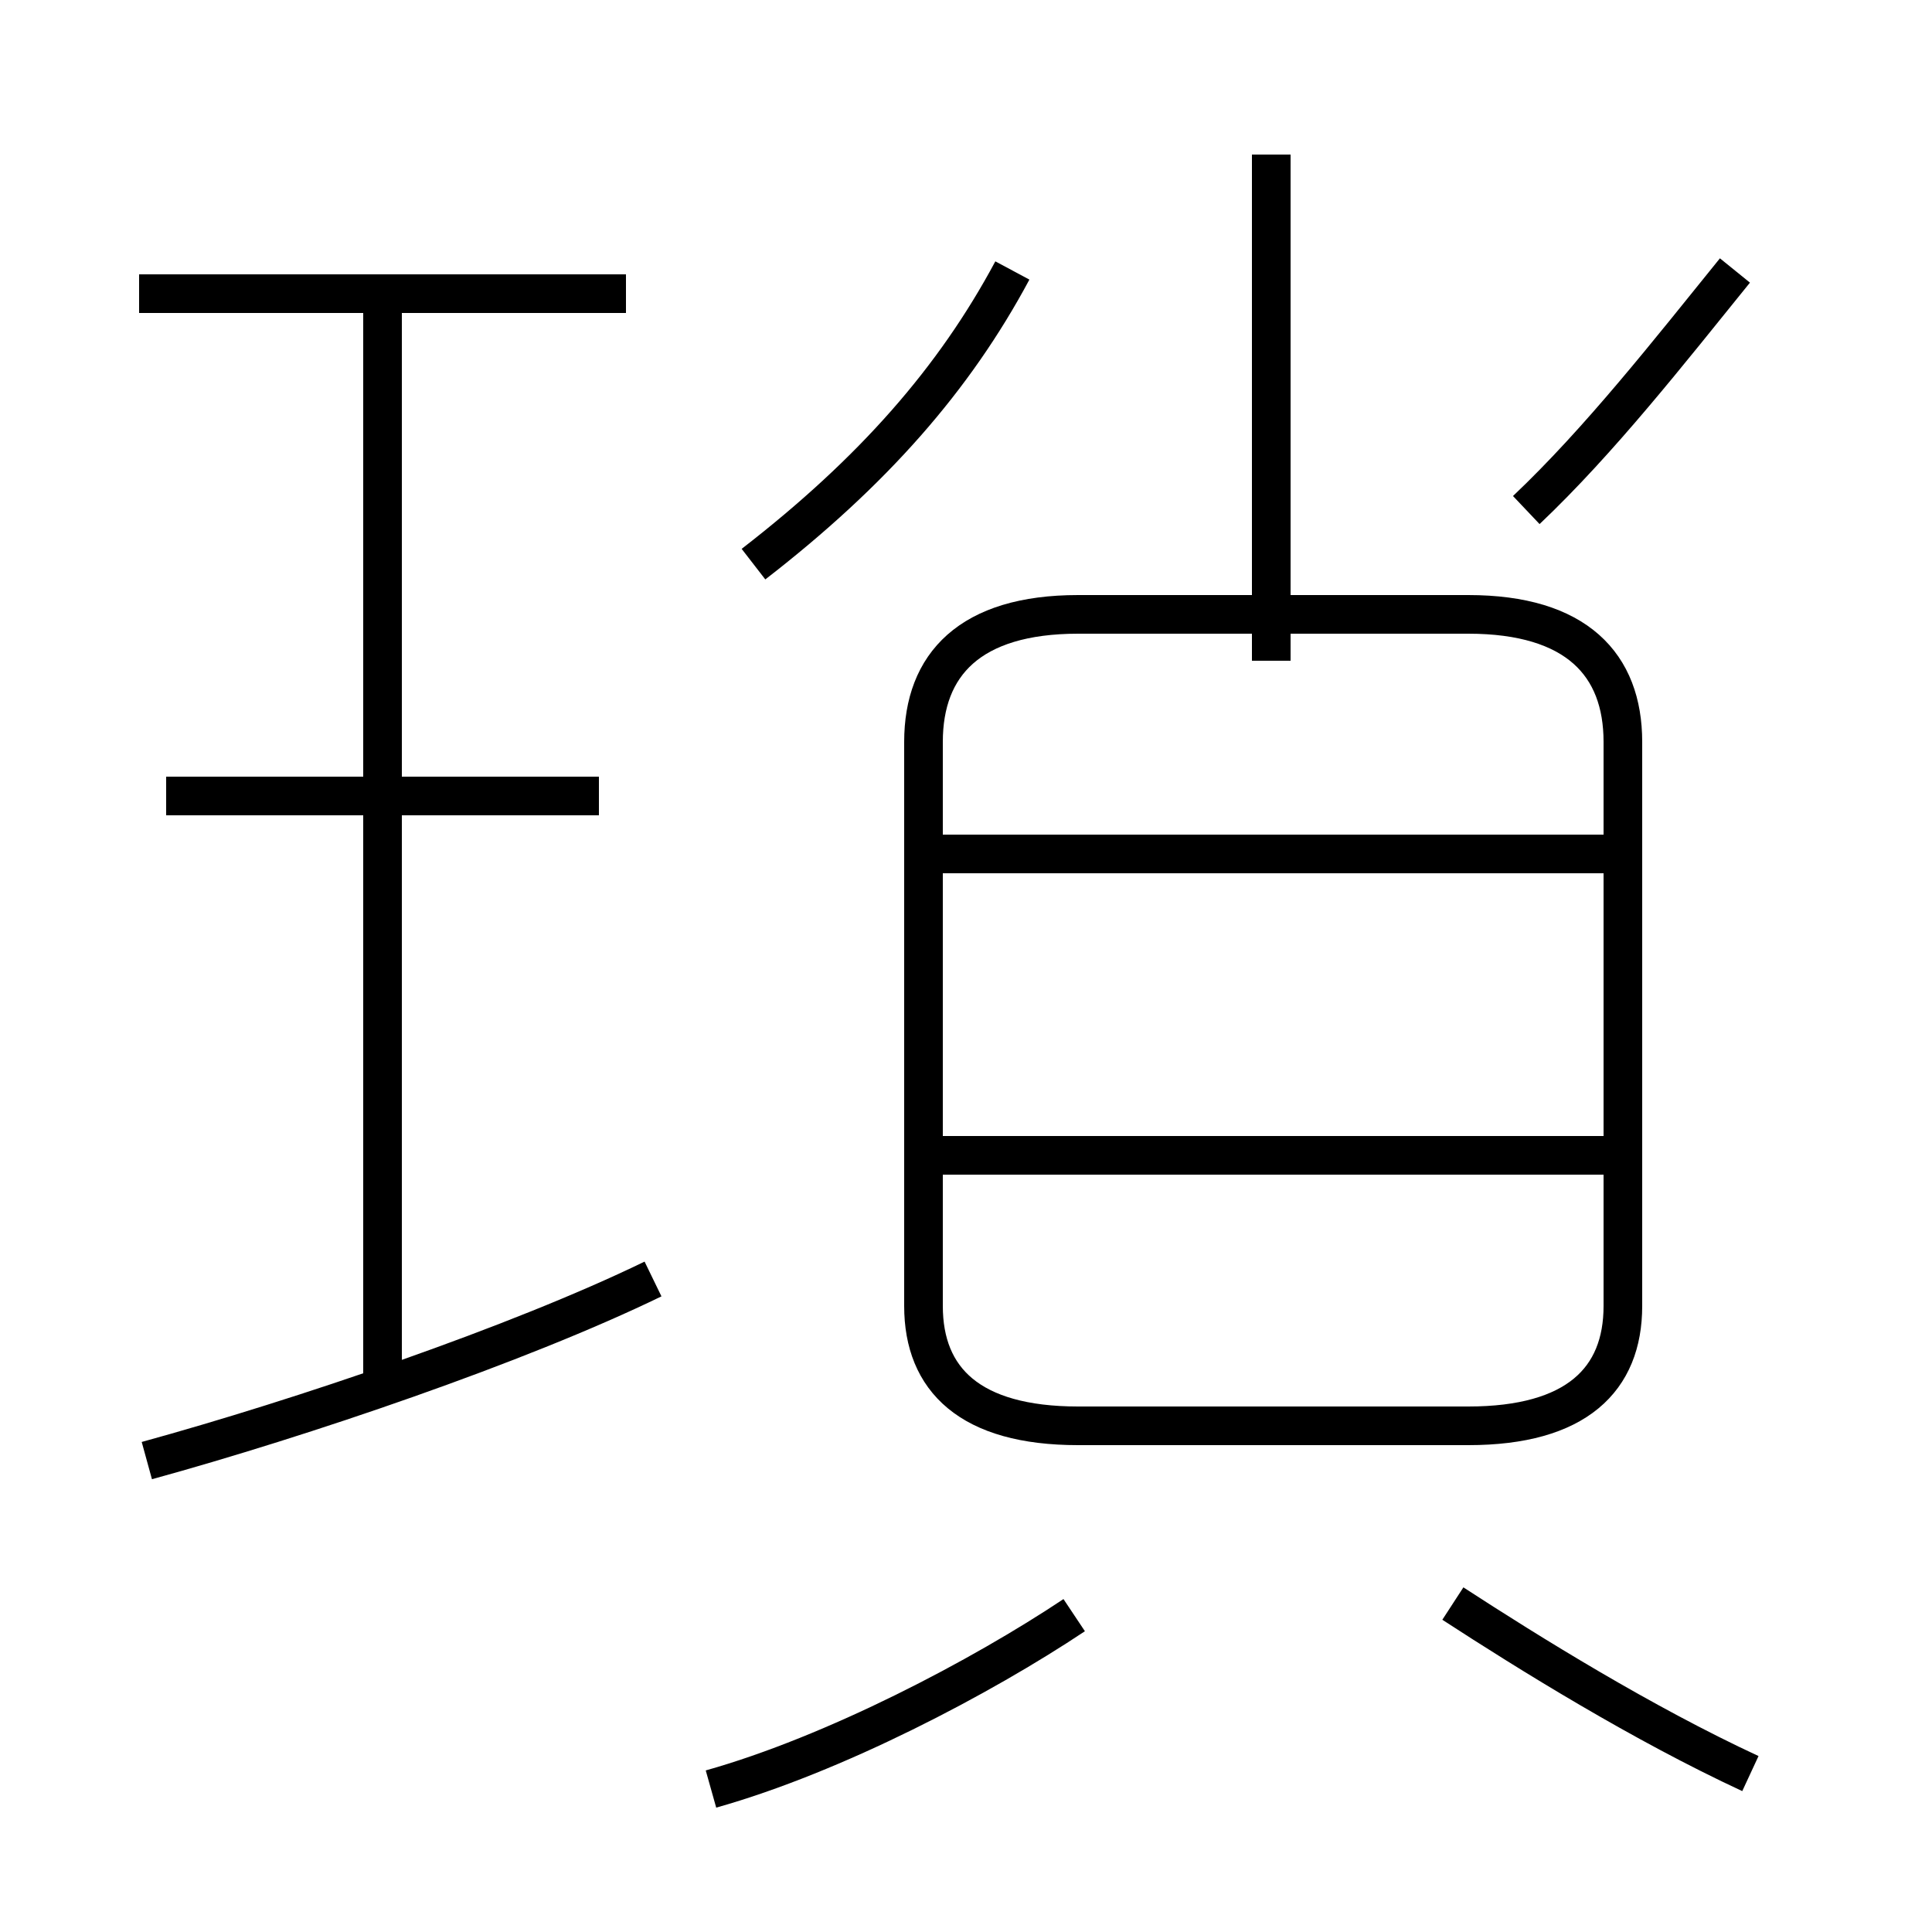 <?xml version='1.0' encoding='utf8'?>
<svg viewBox="0.0 -44.0 50.0 50.0" version="1.1" xmlns="http://www.w3.org/2000/svg">
<rect x="0.0" y="-44.0" width="50.0" height="50.0" fill="#808080" stroke="none"/>
<rect x="-1000" y="-1000" width="2000" height="2000" stroke="white" fill="white"/>
<g style="fill:none; stroke:#000000;  stroke-width:1">
<path d="M 16.2 36.4 L 3.6 36.4 M 9.9 8.3 L 9.9 36.1 M 15.5 23.4 L 4.3 23.4 M 3.8 6.2 C 7.8 7.3 13.4 9.2 16.9 10.9 M 19.5 29.4 C 22.6 31.8 24.7 34.2 26.2 37.0 M 39.5 30.8 C 41.4 32.6 43.2 34.9 44.9 37.0 M 32.9 26.9 L 32.9 40.0 M 27.9 7.1 L 38.0 7.1 C 40.8 7.1 42.0 8.3 42.0 10.2 L 42.0 24.8 C 42.0 26.8 40.8 28.1 38.0 28.1 L 27.9 28.1 C 25.1 28.1 23.9 26.8 23.9 24.8 L 23.9 10.2 C 23.9 8.3 25.1 7.1 27.9 7.1 Z M 42.0 14.1 L 23.6 14.1 M 42.0 21.9 L 23.6 21.9 M 18.4 -2.3 C 21.6 -1.4 25.4 0.6 27.8 2.2 M 45.3 -1.9 C 42.5 -0.6 39.6 1.2 37.6 2.5 " transform="scale(1, -1)" />
</g>
</svg>